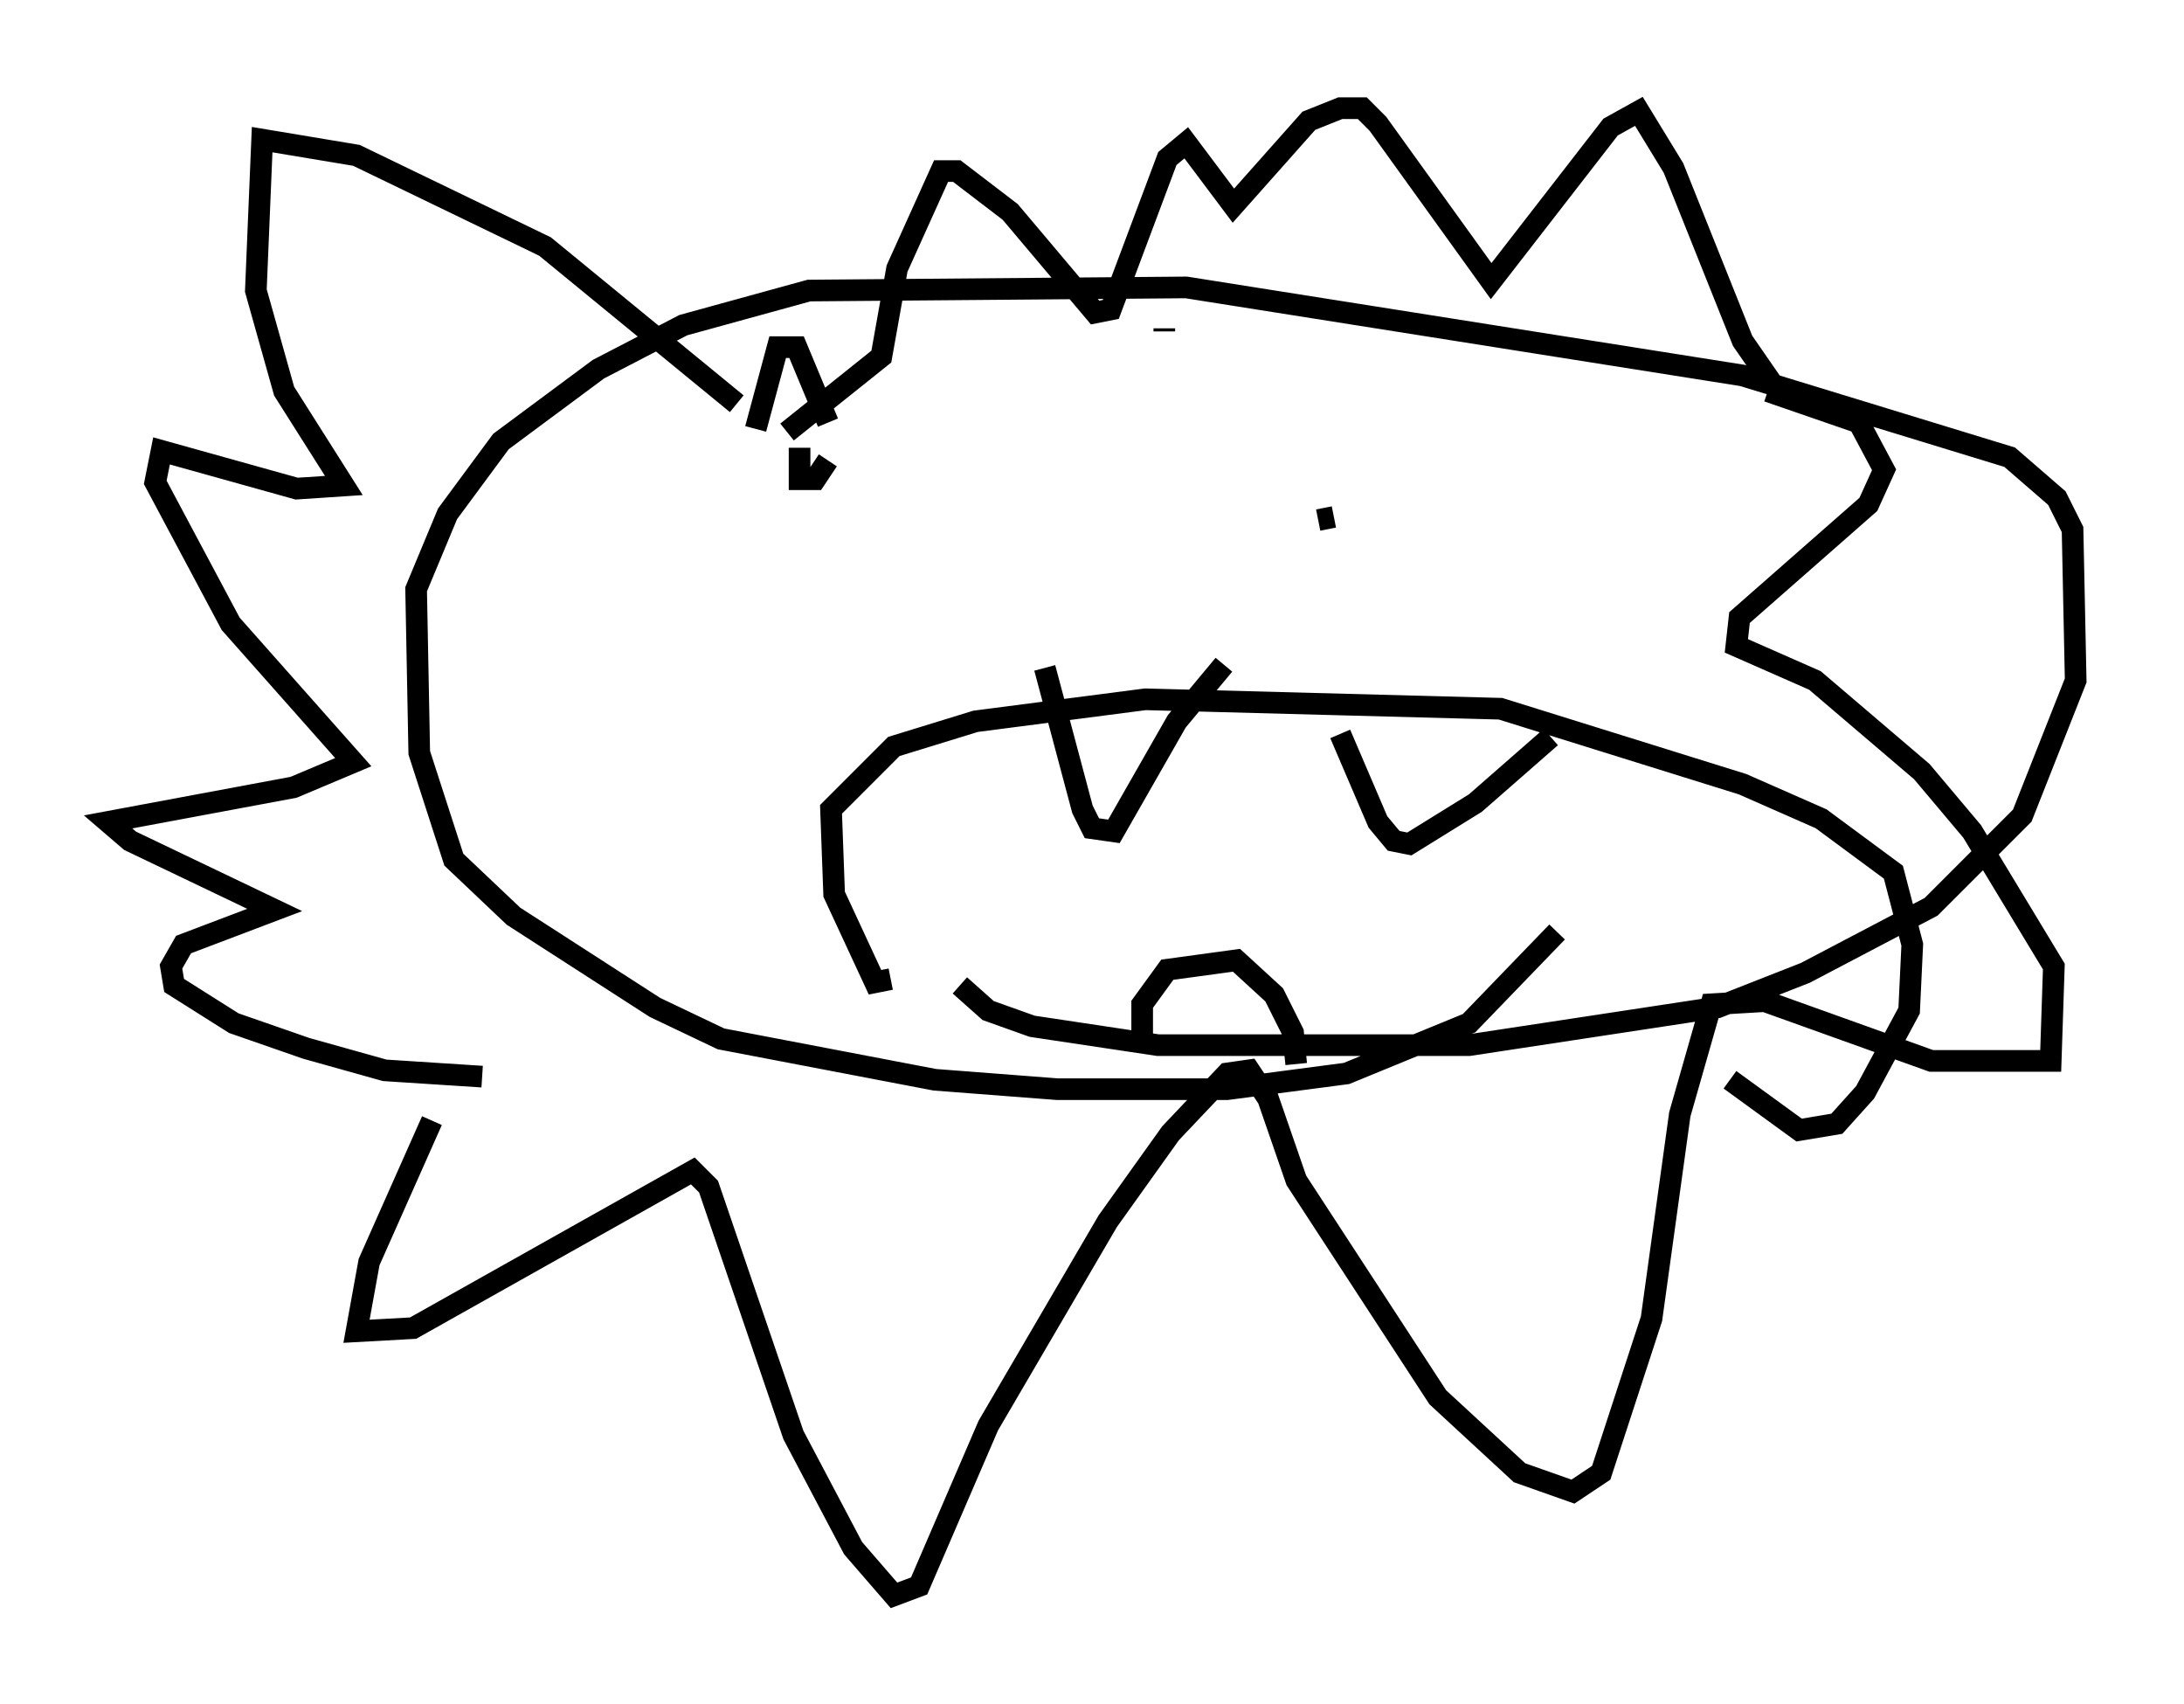 <?xml version="1.0" encoding="utf-8" ?>
<svg baseProfile="full" height="78.704" version="1.1" width="100.927" xmlns="http://www.w3.org/2000/svg" xmlns:ev="http://www.w3.org/2001/xml-events" xmlns:xlink="http://www.w3.org/1999/xlink"><defs /><rect fill="white" height="78.704" width="100.927" x="0" y="0" /><path d="M19.961, 50.464 m0.0, 1.307 l-2.905, 6.536 -0.581, 3.196 l2.615, -0.145 12.927, -7.263 l0.726, 0.726 3.922, 11.475 l2.76, 5.229 1.888, 2.179 l1.162, -0.436 3.196, -7.408 l5.52, -9.441 2.905, -4.067 l2.615, -2.76 1.017, -0.145 l0.872, 1.307 1.307, 3.777 l6.536, 10.022 3.777, 3.486 l2.469, 0.872 1.307, -0.872 l2.324, -7.117 1.307, -9.441 l1.453, -5.084 2.469, -0.145 l7.698, 2.76 5.52, 0.0 l0.145, -4.358 -3.777, -6.246 l-2.324, -2.76 -4.939, -4.212 l-3.631, -1.598 0.145, -1.307 l5.955, -5.229 0.726, -1.598 l-1.162, -2.179 -4.212, -1.453 m-27.888, -2.905 l0.0, 0.145 m-15.542, 4.212 l-1.453, -3.486 -0.872, 0.0 l-1.017, 3.777 m46.916, -2.179 l-1.307, -1.888 -3.196, -7.989 l-1.598, -2.615 -1.307, 0.726 l-5.52, 7.117 -5.229, -7.263 l-0.726, -0.726 -1.017, 0.0 l-1.453, 0.581 -3.486, 3.922 l-2.179, -2.905 -0.872, 0.726 l-2.615, 6.972 -0.726, 0.145 l-3.922, -4.648 -2.469, -1.888 l-0.726, 0.0 -2.034, 4.503 l-0.726, 4.067 -4.358, 3.486 m-2.324, -1.307 l-8.86, -7.263 -8.715, -4.212 l-4.358, -0.726 -0.291, 6.972 l1.307, 4.648 2.76, 4.358 l-2.179, 0.145 -6.246, -1.743 l-0.291, 1.453 3.486, 6.536 l5.665, 6.391 -2.76, 1.162 l-8.57, 1.598 1.017, 0.872 l6.682, 3.196 -4.212, 1.598 l-0.581, 1.017 0.145, 0.872 l2.76, 1.743 3.341, 1.162 l3.631, 1.017 4.503, 0.291 m49.676, -6.682 l-4.067, 4.212 -5.665, 2.324 l-5.52, 0.726 -7.844, 0.0 l-5.665, -0.436 -9.877, -1.888 l-3.05, -1.453 -6.536, -4.212 l-2.76, -2.615 -1.598, -4.939 l-0.145, -7.553 1.453, -3.486 l2.469, -3.341 4.503, -3.341 l3.922, -2.034 5.81, -1.598 l17.43, -0.145 25.709, 4.067 l12.346, 3.777 2.179, 1.888 l0.726, 1.453 0.145, 6.972 l-2.469, 6.246 -4.212, 4.212 l-5.81, 3.05 -4.067, 1.598 l-11.475, 1.743 -14.38, 0.0 l-5.81, -0.872 -2.034, -0.726 l-1.307, -1.162 m-7.408, -24.838 l0.0, 1.453 0.726, 0.0 l0.581, -0.872 m22.659, 2.76 l0.726, -0.145 m-20.48, 21.352 l-0.726, 0.145 -1.888, -4.067 l-0.145, -3.922 2.905, -2.905 l3.777, -1.162 7.844, -1.017 l16.413, 0.436 11.184, 3.486 l3.631, 1.598 3.341, 2.469 l0.872, 3.341 -0.145, 3.05 l-2.034, 3.777 -1.307, 1.453 l-1.743, 0.291 -3.196, -2.324 m-31.665, -19.028 l1.743, 6.536 0.436, 0.872 l1.017, 0.145 2.905, -5.084 l2.179, -2.615 m5.374, 3.196 l1.743, 4.067 0.726, 0.872 l0.726, 0.145 3.05, -1.888 l3.486, -3.05 m-18.883, 13.799 l0.0, -1.453 1.162, -1.598 l3.196, -0.436 1.743, 1.598 l0.872, 1.743 0.145, 1.453 " fill="none" stroke="black" stroke-width="1" /></svg>
